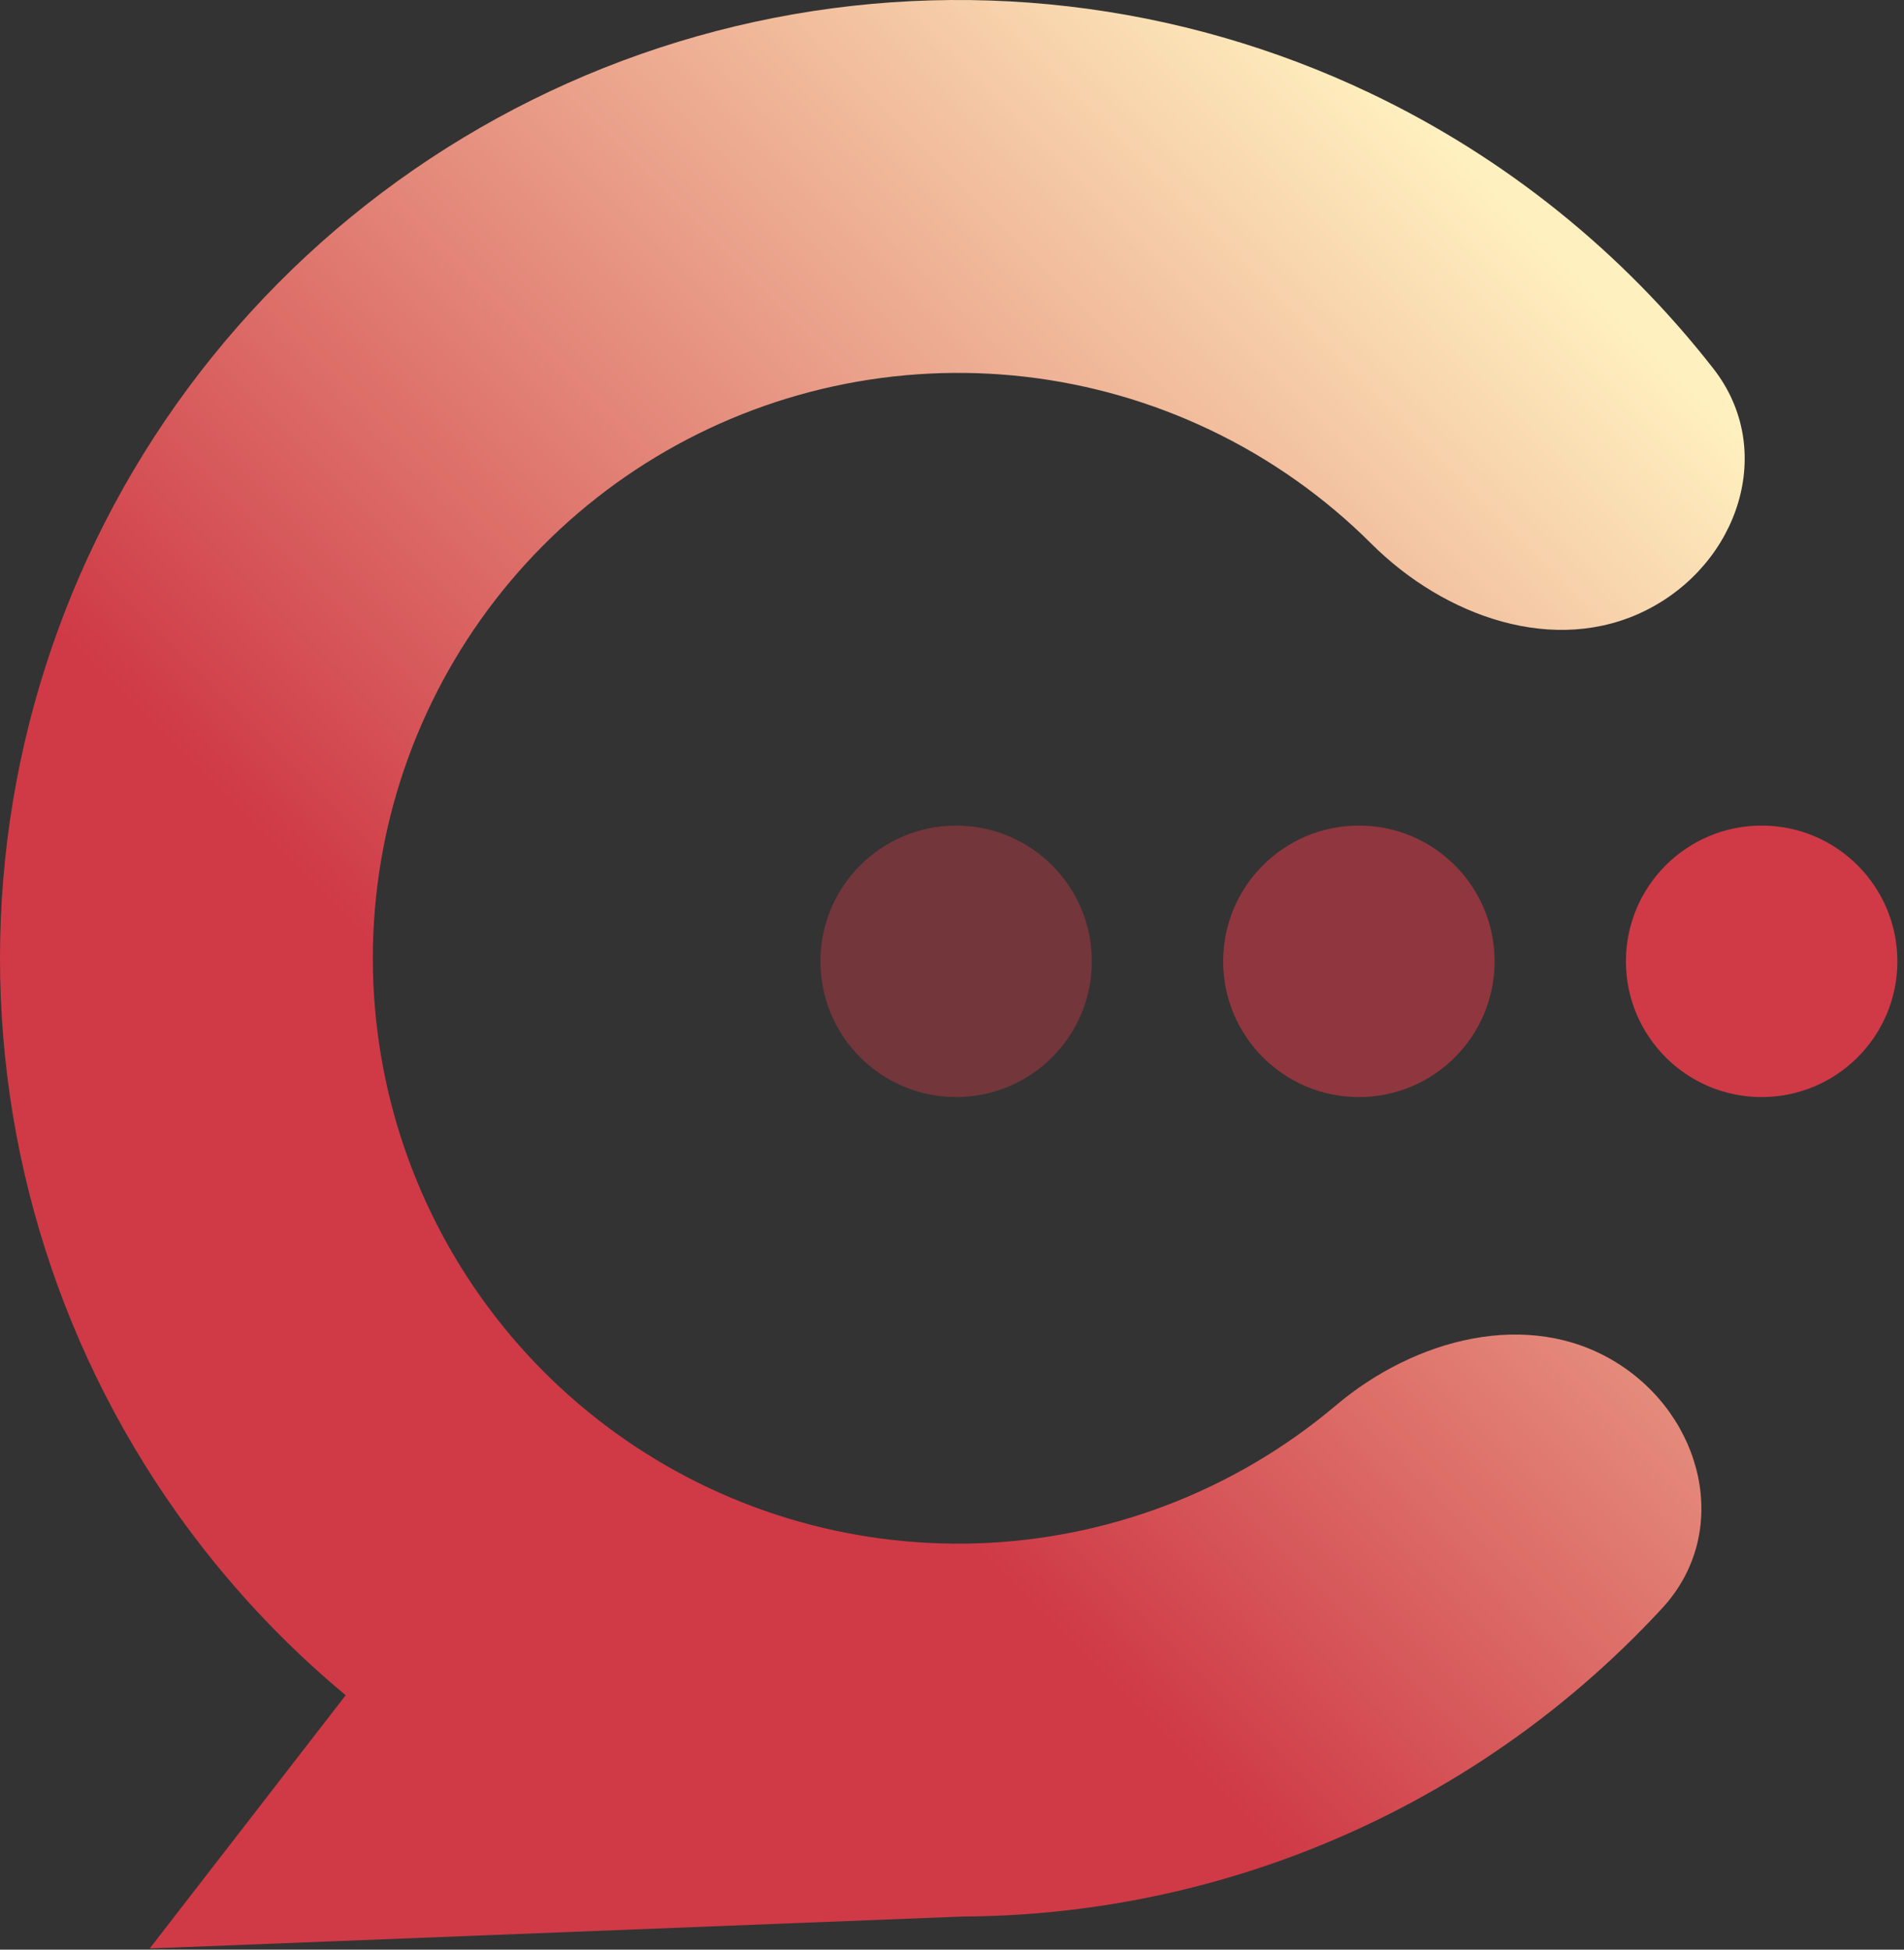 <svg width="84" height="86" viewBox="0 0 84 86" fill="none" xmlns="http://www.w3.org/2000/svg">
<rect x="0" y="0" width="84" height="86" fill="#333333" stroke="none"/>
<circle cx="42.183" cy="42.405" r="5.988" fill="#CF3A46" fill-opacity="0.4"/>
<circle cx="59.951" cy="42.405" r="5.988" fill="#CF3A46" fill-opacity="0.6"/>
<circle cx="77.72" cy="42.405" r="5.988" fill="#CF3A46"/>
<path fill-rule="evenodd" clip-rule="evenodd" d="M75.59 16.26C78.385 19.84 76.705 24.855 72.651 26.905C68.598 28.955 63.72 27.194 60.504 23.987C58.444 21.932 56.037 20.226 53.374 18.958C48.214 16.5 42.384 15.824 36.799 17.035C31.213 18.246 26.187 21.276 22.508 25.65C18.829 30.024 16.706 35.495 16.471 41.206C16.235 46.917 17.901 52.544 21.207 57.206C24.513 61.868 29.272 65.302 34.739 66.969C40.206 68.636 46.072 68.442 51.417 66.417C54.175 65.373 56.714 63.871 58.937 61.993C62.406 59.061 67.412 57.708 71.283 60.085C75.154 62.462 76.416 67.598 73.335 70.936C68.912 75.729 63.412 79.463 57.243 81.799C52.486 83.601 47.476 84.518 42.457 84.54L42.457 84.54L6.605 85.949L15.251 74.778C12.442 72.443 9.93 69.739 7.789 66.721C2.377 59.089 -0.35 49.877 0.036 40.528C0.421 31.18 3.898 22.224 9.92 15.063C15.942 7.903 24.17 2.942 33.313 0.96C42.457 -1.023 52.001 0.085 60.447 4.108C66.403 6.945 71.577 11.118 75.59 16.26Z" fill="url(#paint0_linear_45_2078)"/>
<defs>
<linearGradient id="paint0_linear_45_2078" x1="13.331" y1="83.844" x2="77.354" y2="19.821" gradientUnits="userSpaceOnUse">
<stop offset="0.353" stop-color="#CF3A46"/>
<stop offset="1" stop-color="#FFF0BF"/>
</linearGradient>
</defs>
</svg>
